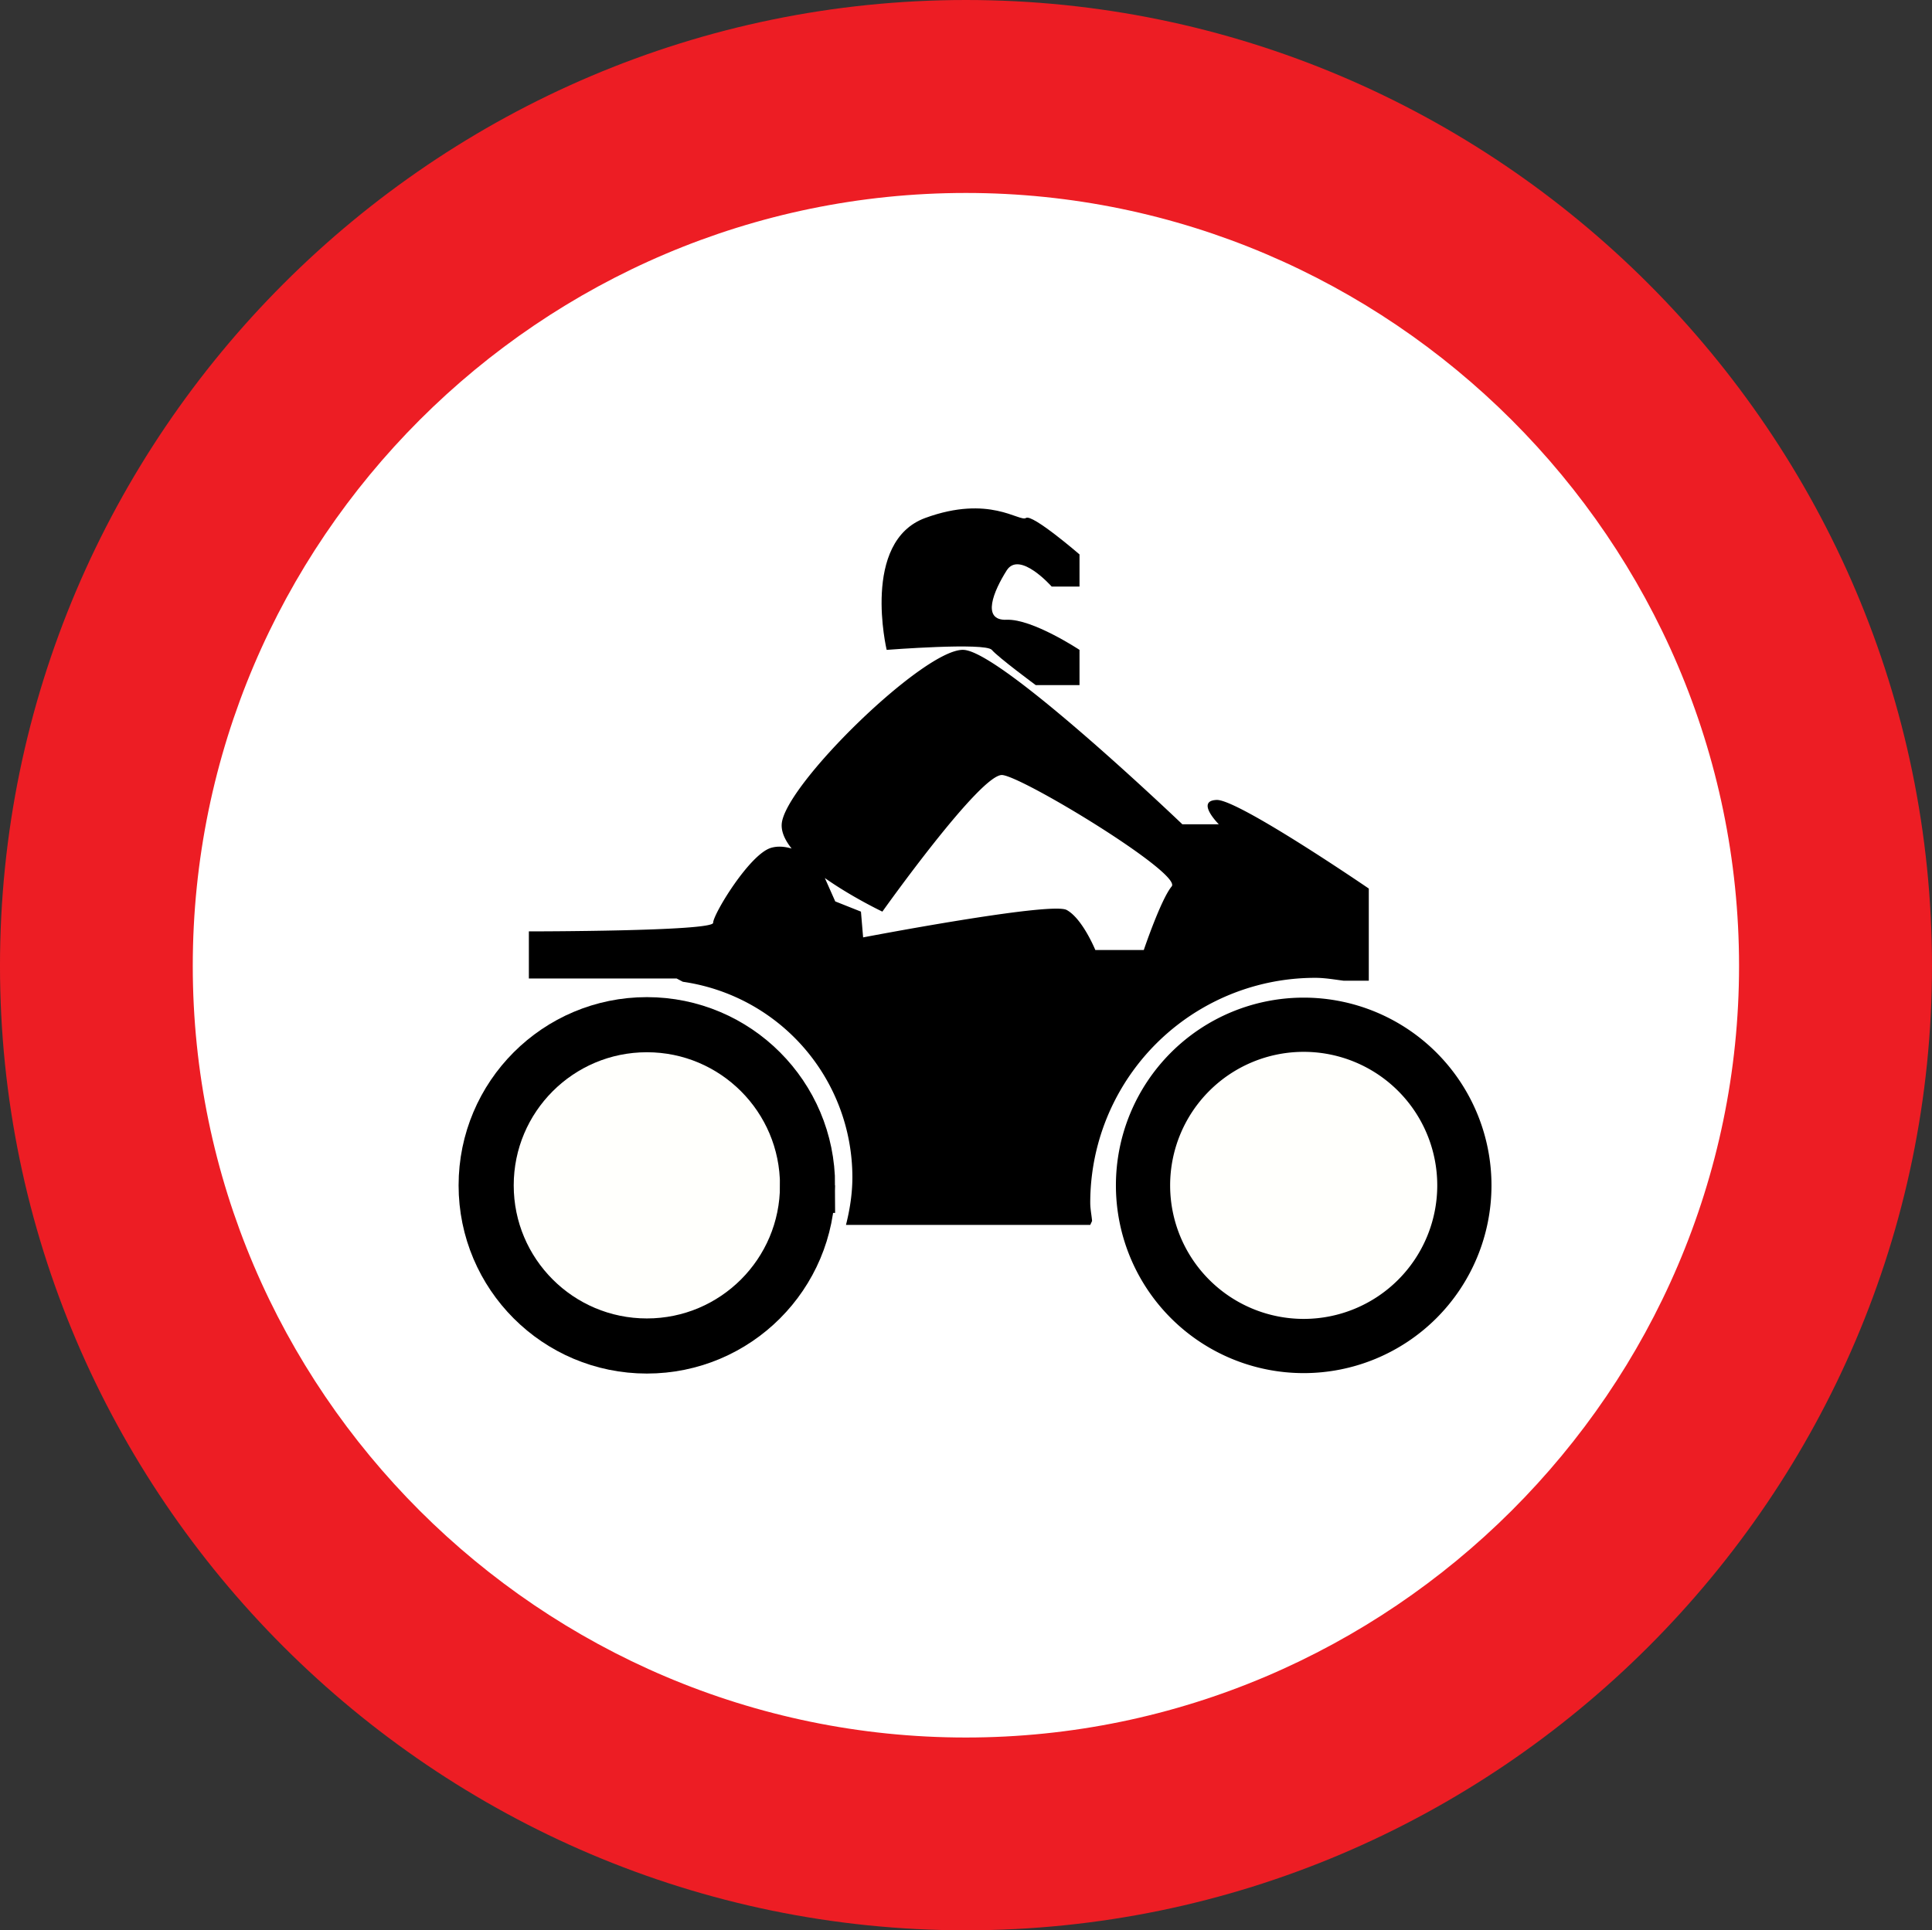 <svg xmlns="http://www.w3.org/2000/svg" width="213.798" height="213.66"><rect width="100%" height="100%" fill="#333333" stroke="none"/><path style="fill:#fff;fill-opacity:1;fill-rule:evenodd;stroke:none" d="M190.034 117.796a91.42 86.552 0 1 1-182.839 0 91.42 86.552 0 1 1 182.84 0z" transform="translate(8.042 -11.85)"/><path style="fill:#ed1d24;fill-opacity:1;fill-rule:evenodd;stroke:none" d="M303.509 617.715c46.947 0 85.557-38.472 85.557-85.406 0-47.098-38.61-85.557-85.557-85.557-47.098 0-85.557 38.46-85.557 85.557 0 46.934 38.459 85.406 85.557 85.406m0 21.339c58.823 0 106.908-48.085 106.908-106.745 0-58.842-48.085-106.915-106.908-106.915-58.811 0-106.89 48.073-106.89 106.915 0 58.66 48.079 106.745 106.89 106.745" transform="translate(-196.62 -425.394)"/><path style="fill:#fffffc;fill-opacity:1;fill-rule:nonzero;stroke:none" d="M0 0a2.812 2.812 0 1 0-5.624 0A2.812 2.812 0 0 0 0 0" transform="matrix(6.323 0 0 -6.323 89.364 131.206)"/><path d="M41.351 562.949c0 9.819-7.96 17.779-17.78 17.779-9.824 0-17.785-7.96-17.785-17.78 0-9.818 7.96-17.785 17.786-17.785 9.819 0 17.78 7.967 17.78 17.786z" style="fill:none;stroke:#000;stroke-width:6.1;stroke-linecap:butt;stroke-linejoin:miter;stroke-miterlimit:10;stroke-opacity:1;stroke-dasharray:none" transform="translate(48.013 -431.743)"/><path style="fill:#fffffc;fill-opacity:1;fill-rule:nonzero;stroke:none" d="M0 0a2.812 2.812 0 1 0-5.624 0A2.812 2.812 0 0 0 0 0" transform="matrix(6.323 0 0 -6.323 162.049 131.206)"/><g style="stroke-width:.949;stroke-miterlimit:10;stroke-dasharray:none"><path style="fill:none;stroke:#000;stroke-width:.949;stroke-linecap:butt;stroke-linejoin:miter;stroke-miterlimit:10;stroke-opacity:1;stroke-dasharray:none" d="M0 0a2.812 2.812 0 1 0-5.624 0A2.812 2.812 0 0 0 0 0z" transform="matrix(6.323 0 0 -6.323 162.049 131.206)"/></g><path style="fill:#000;fill-opacity:1;fill-rule:nonzero;stroke:none" d="M0 0v-.563h-.487s-.563.638-.788.282c-.225-.356-.45-.881 0-.863C-.825-1.125 0-1.671 0-1.671v-.617h-.766s-.654.483-.769.617c-.115.134-1.84 0-1.84 0S-3.825.225-2.7.638c1.125.412 1.65-.075 1.763 0C-.825.713 0 0 0 0" transform="matrix(6.323 0 0 -6.323 119.46 61.367)"/><path style="fill:#000;fill-opacity:1;fill-rule:nonzero;stroke:none" d="M0 0c-.375-.014.038-.426.038-.426H-.6s-3.148 3.012-3.825 3.053c-.677.041-3.15-2.378-3.187-3.053-.038-.675 1.762-1.529 1.762-1.529S-4.125.474-3.75.436C-3.375.399-.6-1.289-.787-1.514c-.188-.225-.488-1.113-.488-1.113h-.848s-.225.551-.502.701c-.274.15-3.562-.48-3.562-.48l-.038.451-.45.179-.3.675s-.45.375-.825.262c-.375-.112-1.012-1.162-1.012-1.312 0-.15-3.225-.15-3.225-.15v-.825h2.587l.108-.057a3.459 3.459 0 0 0 2.967-3.419c0-.29-.044-.567-.112-.837h4.275l.032.069c-.009.106-.032.209-.032.318a3.937 3.937 0 0 0 3.937 3.938c.169 0 .33-.029.495-.05h.443v1.613S.375.014 0 0" transform="matrix(6.323 0 0 -6.323 134.635 88.544)"/></svg>